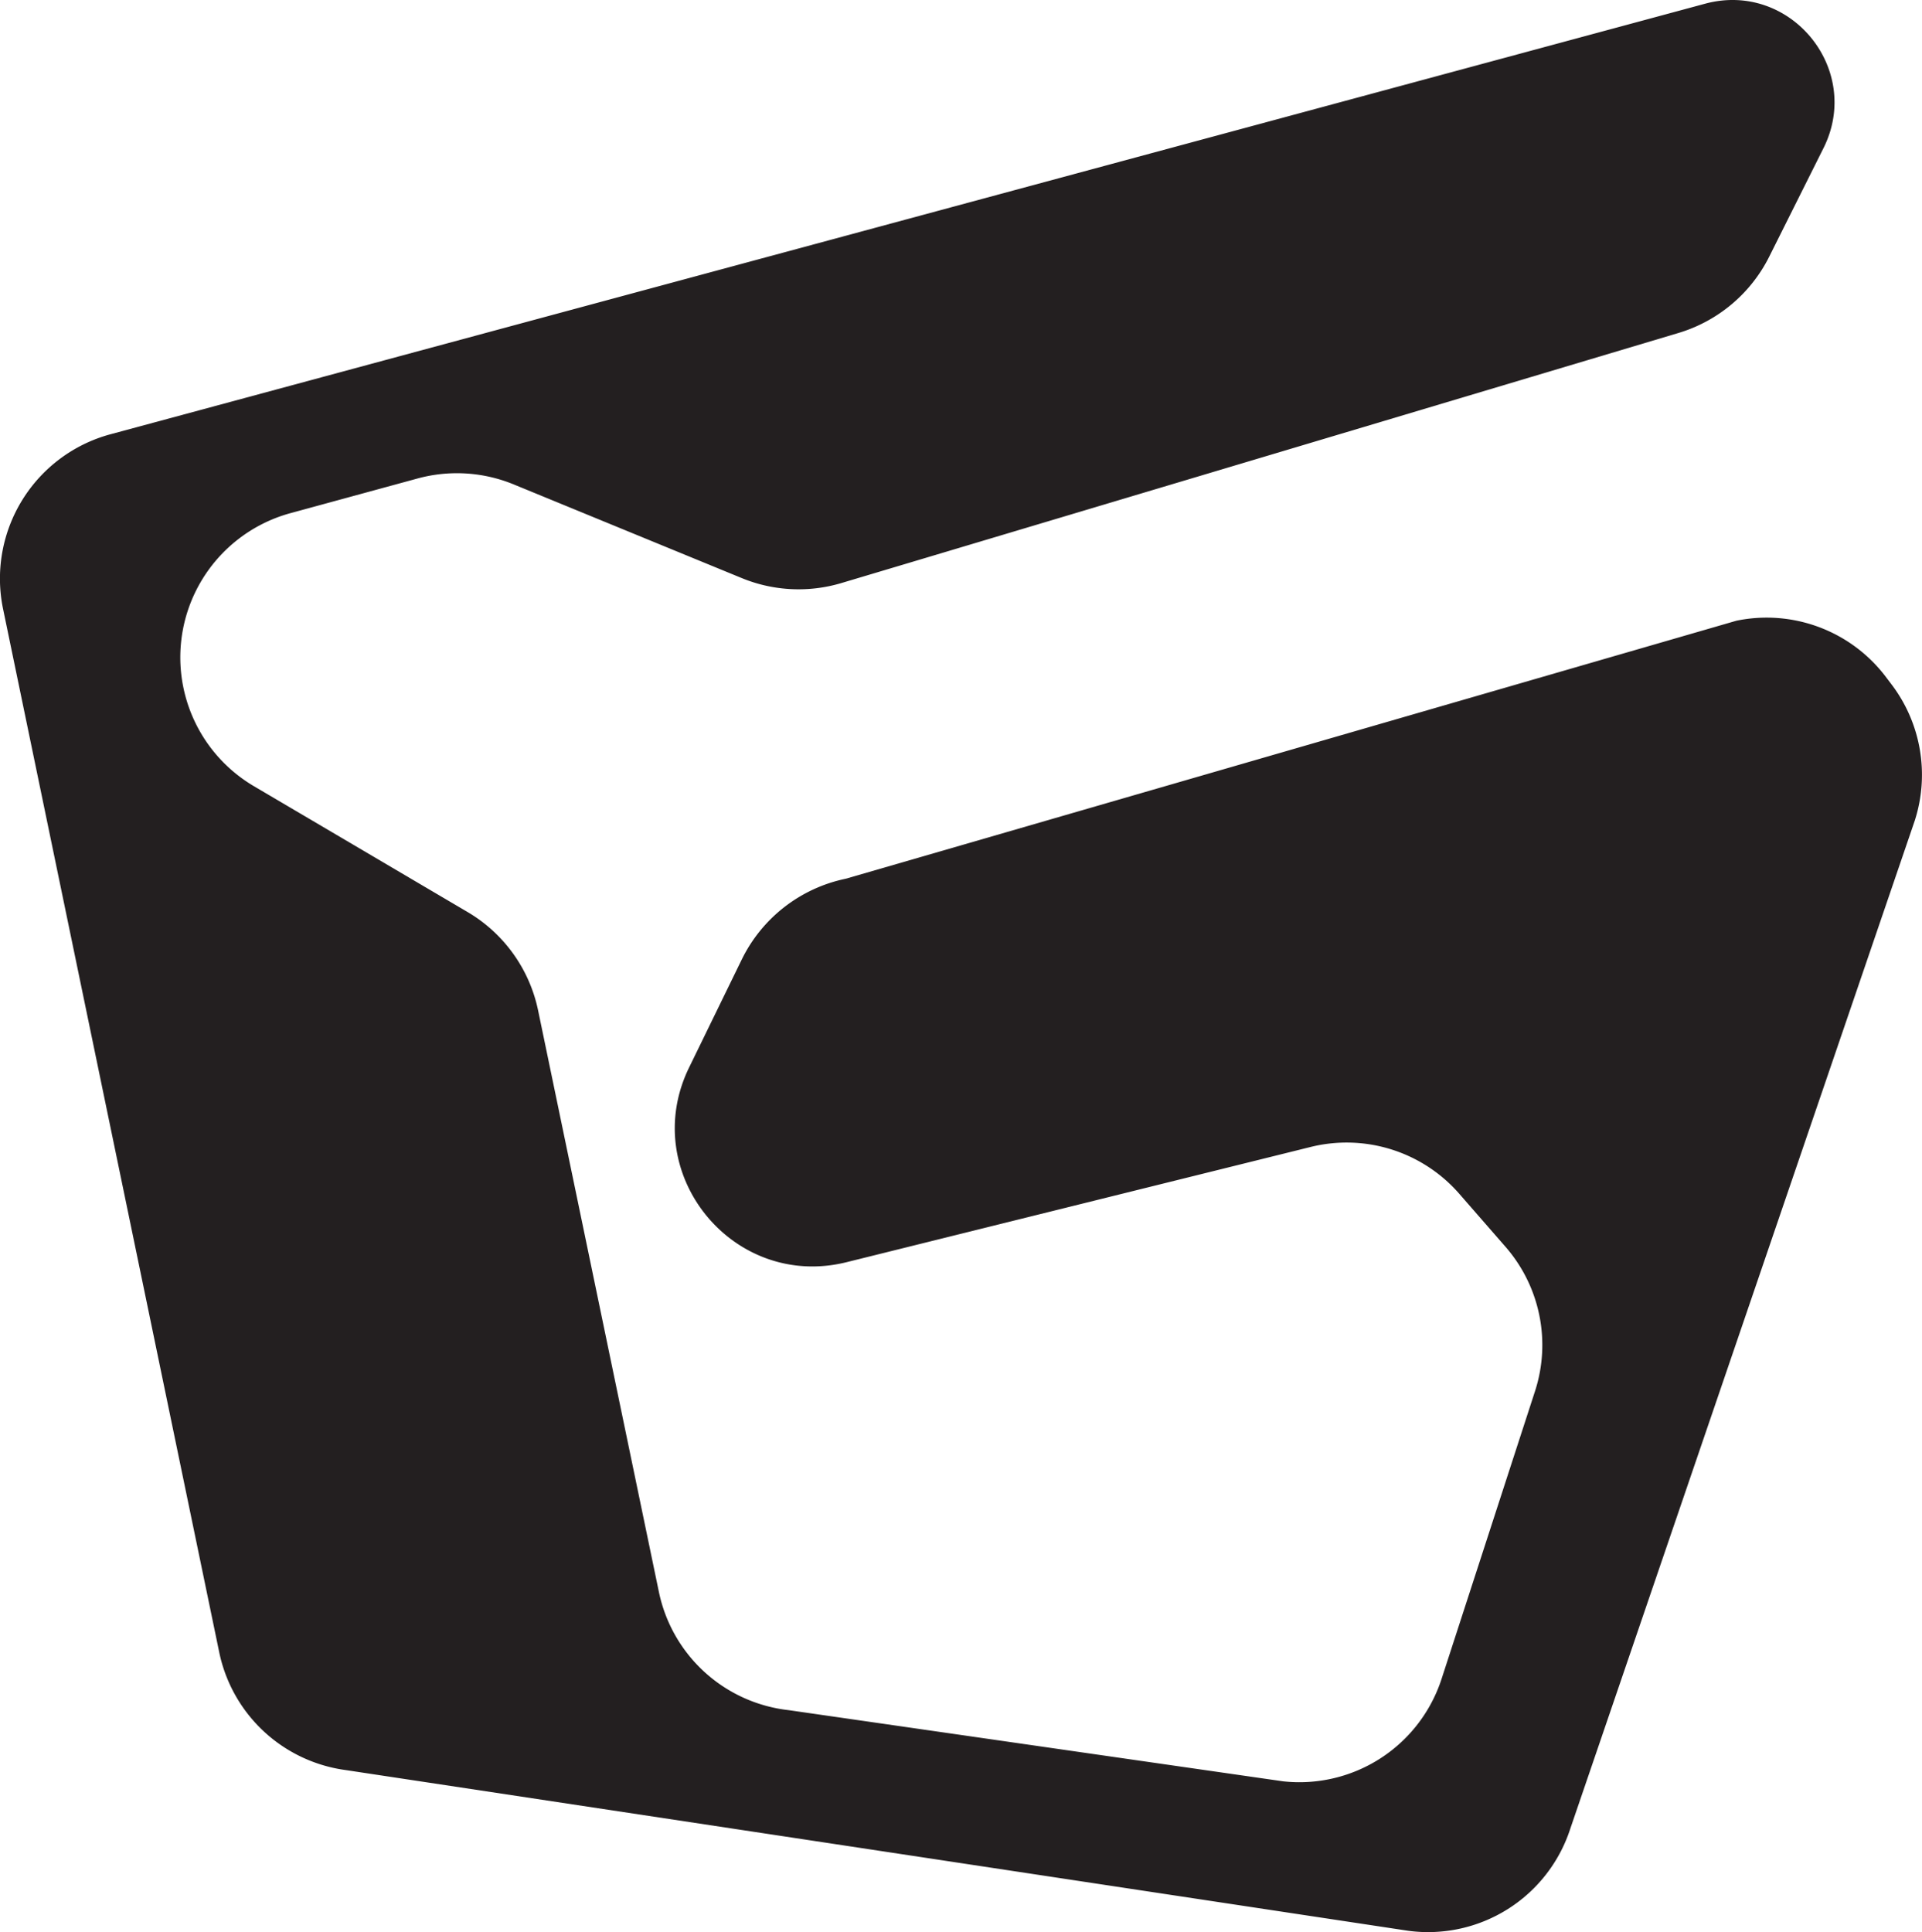 <svg id="Layer_1" data-name="Layer 1" xmlns="http://www.w3.org/2000/svg" viewBox="0 0 398.54 400.64"><defs><style>.cls-1{fill:#231f20;}</style></defs><path class="cls-1" d="M451.93,221.4,121.27,310.68A31,31,0,0,0,99,346.87l44.83,216.38a31,31,0,0,0,26.26,24.42L390.44,621A31,31,0,0,0,424,599.76l71.42-209a31,31,0,0,0-4.83-28.22l-1.22-1.61a31,31,0,0,0-30.94-11.59L273.74,402.84a31,31,0,0,0-21.57,16.77L241.25,442c-10.64,21.86,9.07,46.21,32.67,40.35l96.22-23.89a31,31,0,0,1,30.78,9.66l9.59,11a31,31,0,0,1,6.15,30l-19.38,59.67A31,31,0,0,1,364.43,590L261.9,575.24A31,31,0,0,1,235,550.75l-25.05-120.6a31,31,0,0,0-14.6-20.39L151,383.64a31,31,0,0,1-14.27-19h0a31,31,0,0,1,21.85-37.6l26.4-7.2a31,31,0,0,1,19.92,1.24l47.33,19.44a31,31,0,0,0,20.64,1l173.52-51.84a31,31,0,0,0,18.84-15.83l11.25-22.5C484.66,235,469.63,216.62,451.93,221.4Z" transform="translate(-98.37 -220.63)"/></svg>